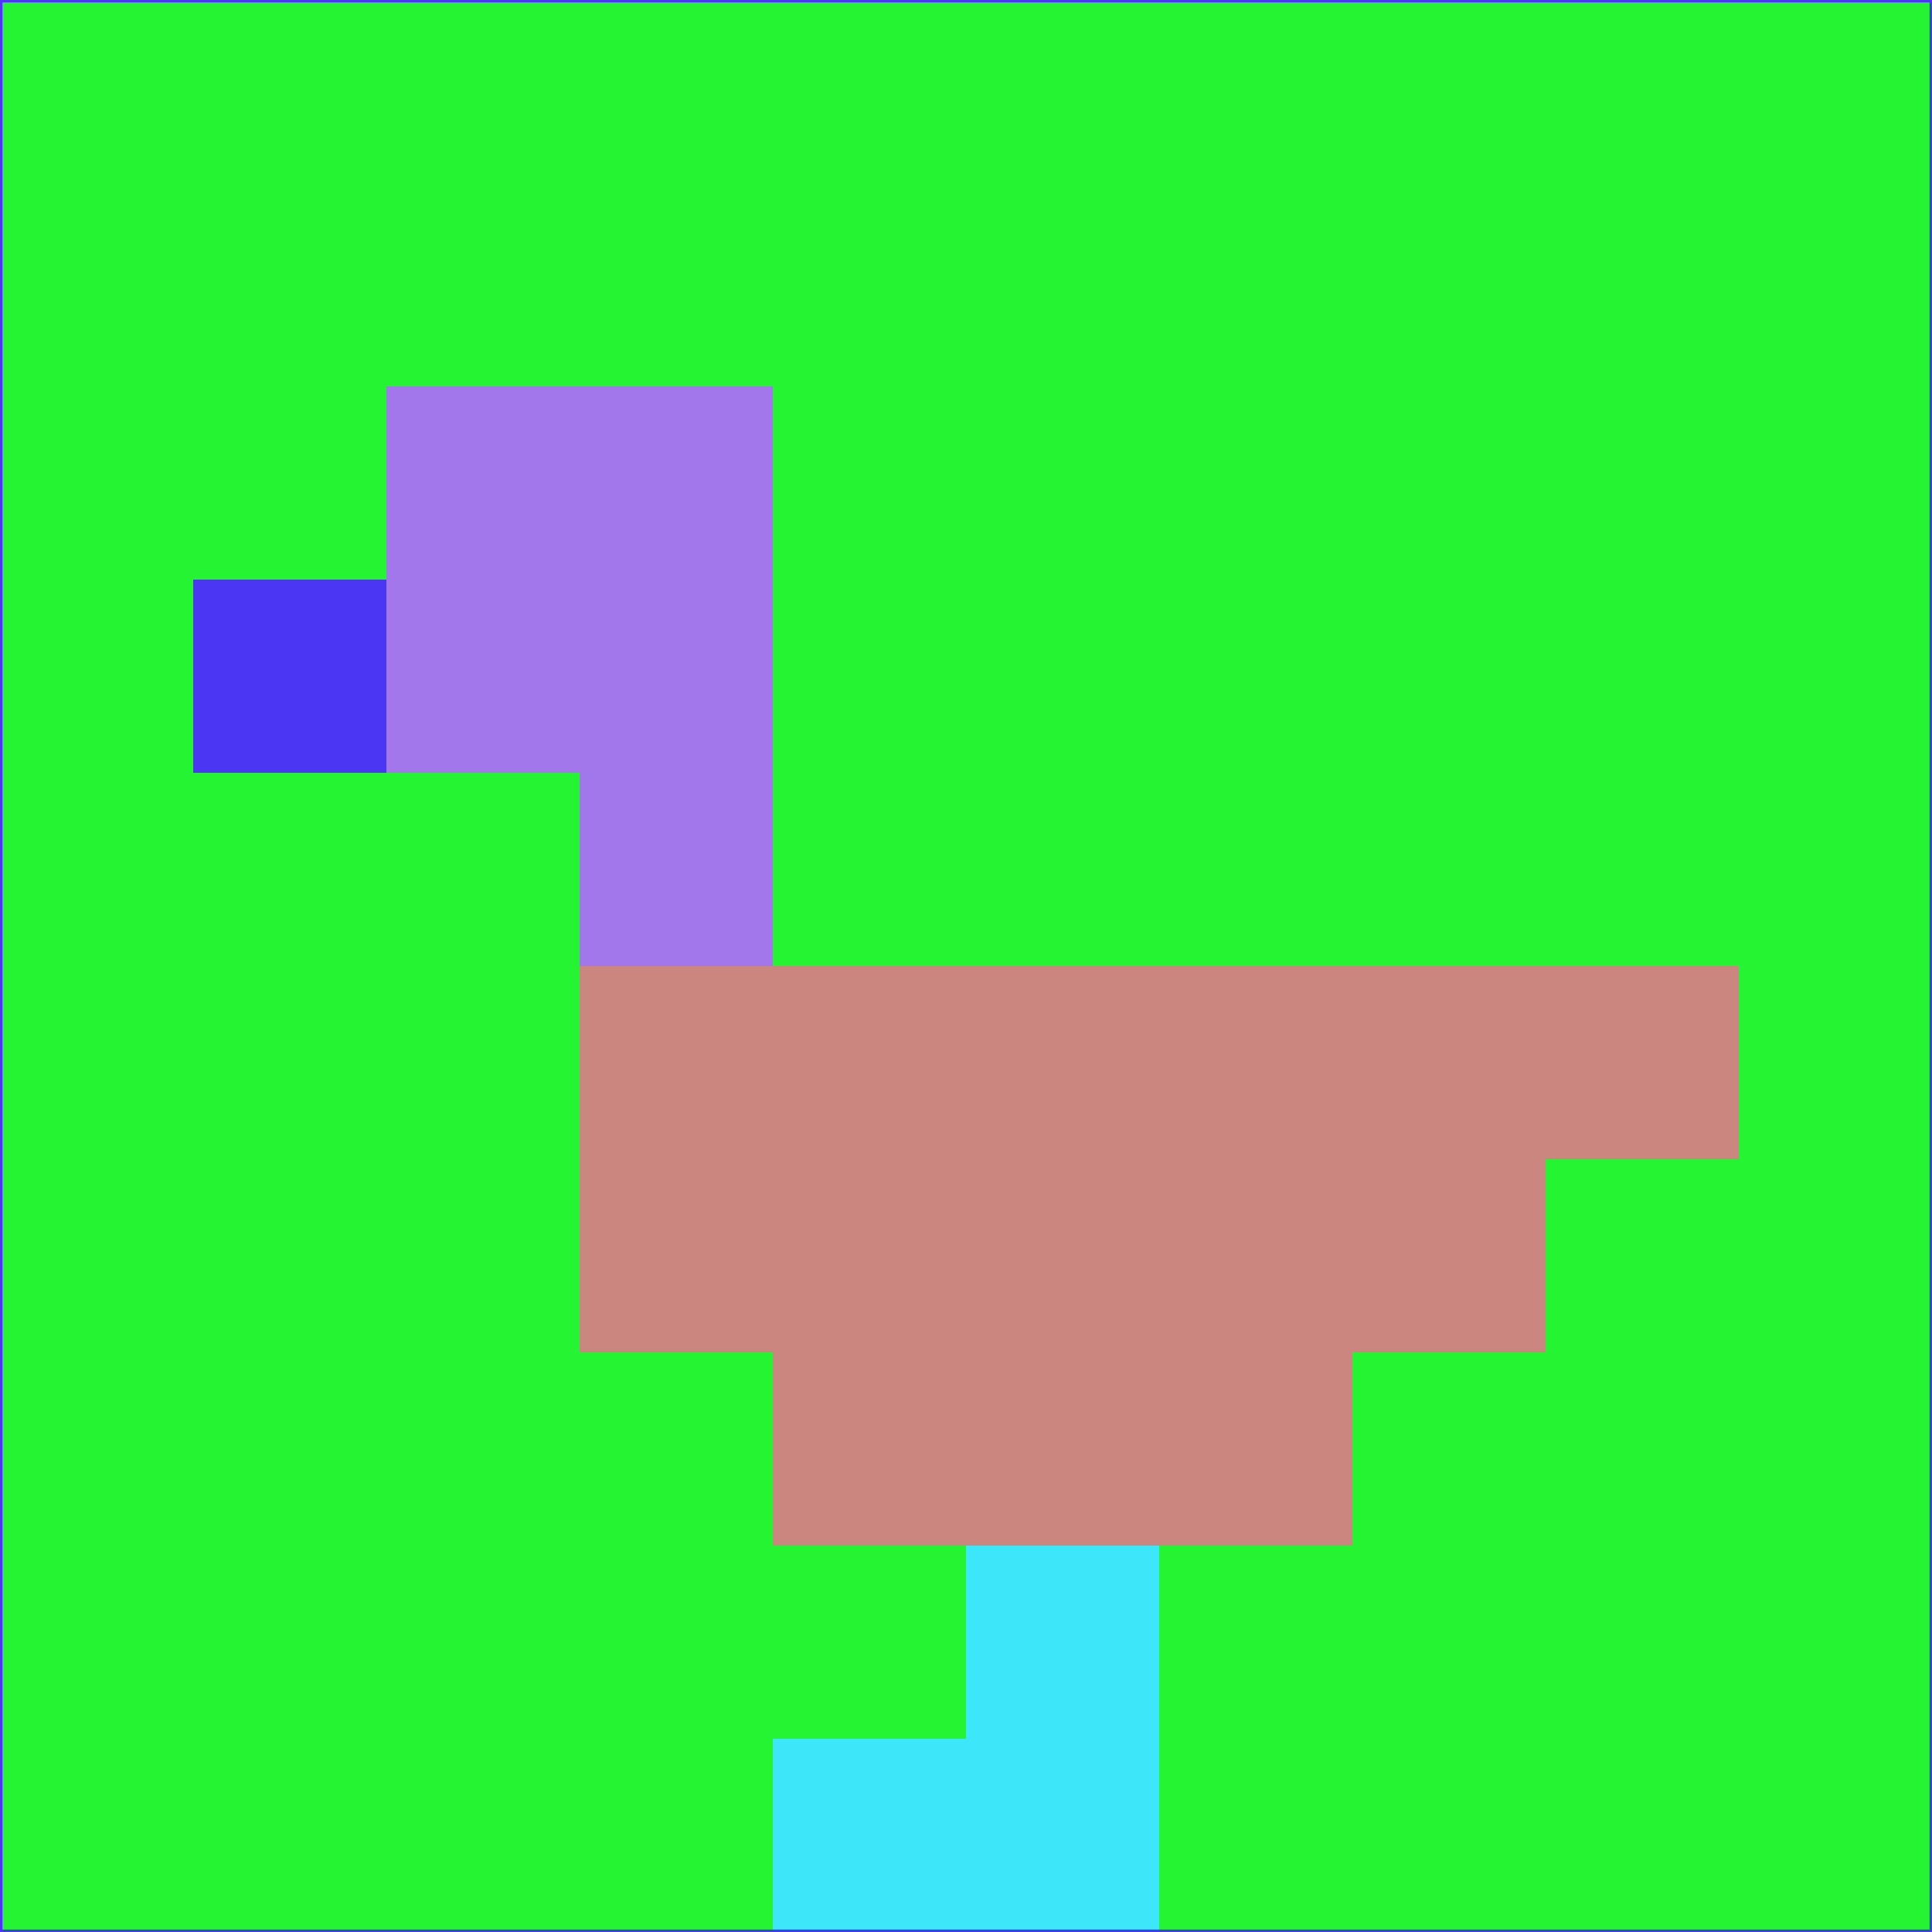 <svg xmlns="http://www.w3.org/2000/svg" version="1.1" width="785" height="785">
  <title>'goose-pfp-694263' by Dmitri Cherniak (Cyberpunk Edition)</title>
  <desc>
    seed=482742
    backgroundColor=#24f432
    padding=20
    innerPadding=0
    timeout=500
    dimension=1
    border=false
    Save=function(){return n.handleSave()}
    frame=12

    Rendered at 2024-09-15T22:37:00.935Z
    Generated in 1ms
    Modified for Cyberpunk theme with new color scheme
  </desc>
  <defs/>
  <rect width="100%" height="100%" fill="#24f432"/>
  <g>
    <g id="0-0">
      <rect x="0" y="0" height="785" width="785" fill="#24f432"/>
      <g>
        <!-- Neon blue -->
        <rect id="0-0-2-2-2-2" x="157" y="157" width="157" height="157" fill="#a277eb"/>
        <rect id="0-0-3-2-1-4" x="235.5" y="157" width="78.5" height="314" fill="#a277eb"/>
        <!-- Electric purple -->
        <rect id="0-0-4-5-5-1" x="314" y="392.5" width="392.5" height="78.5" fill="#cb877f"/>
        <rect id="0-0-3-5-5-2" x="235.5" y="392.5" width="392.5" height="157" fill="#cb877f"/>
        <rect id="0-0-4-5-3-3" x="314" y="392.5" width="235.5" height="235.5" fill="#cb877f"/>
        <!-- Neon pink -->
        <rect id="0-0-1-3-1-1" x="78.5" y="235.5" width="78.5" height="78.5" fill="#4a36f3"/>
        <!-- Cyber yellow -->
        <rect id="0-0-5-8-1-2" x="392.5" y="628" width="78.5" height="157" fill="#3de6f8"/>
        <rect id="0-0-4-9-2-1" x="314" y="706.5" width="157" height="78.5" fill="#3de6f8"/>
      </g>
      <rect x="0" y="0" stroke="#4a36f3" stroke-width="2" height="785" width="785" fill="none"/>
    </g>
  </g>
  <script xmlns=""/>
</svg>